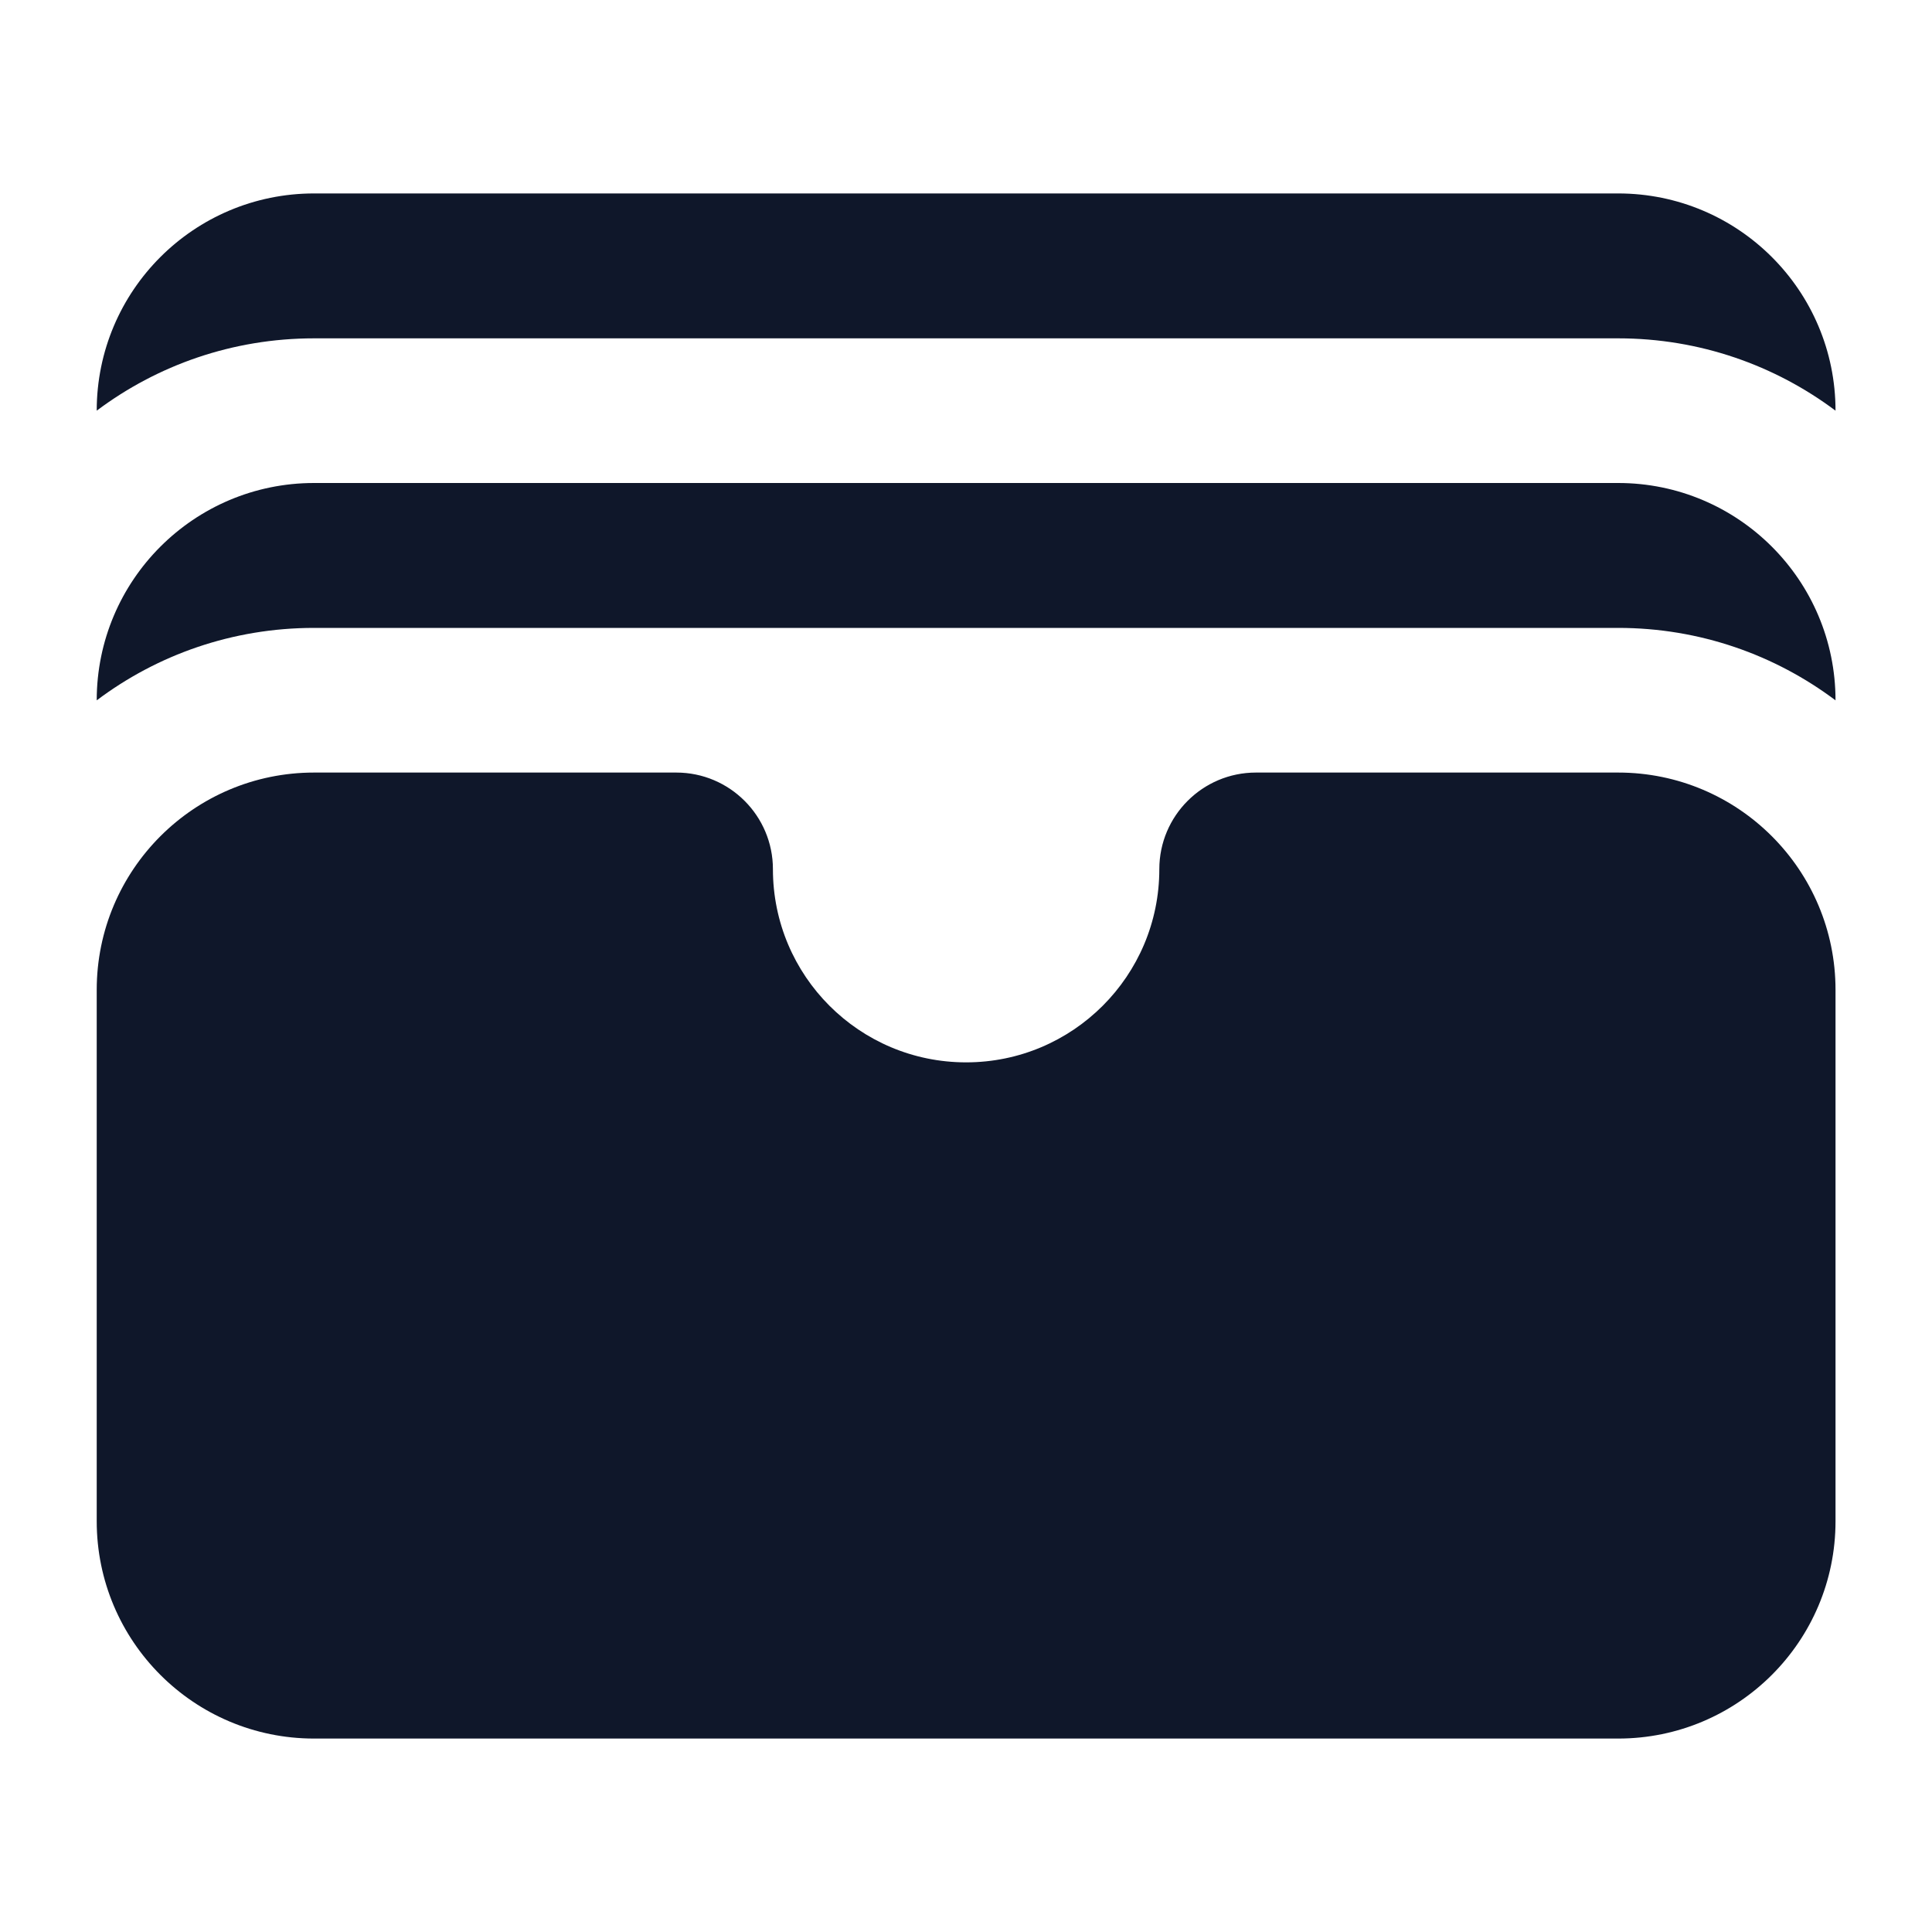 <svg width="16" height="16" viewBox="0 0 16 16" fill="none" xmlns="http://www.w3.org/2000/svg">
<path d="M0.801 3.401C1.302 3.025 1.925 2.802 2.601 2.802H13.401C14.076 2.802 14.699 3.025 15.201 3.401C15.201 2.407 14.395 1.602 13.401 1.602H2.601C1.607 1.602 0.801 2.407 0.801 3.401Z" fill="#0F172A"/>
<path d="M0.801 5.8C1.302 5.423 1.925 5.2 2.601 5.2H13.401C14.076 5.2 14.699 5.423 15.201 5.8C15.201 4.806 14.395 4 13.401 4H2.601C1.607 4 0.801 4.806 0.801 5.8Z" fill="#0F172A"/>
<path d="M5.601 6.398C6.043 6.398 6.401 6.757 6.401 7.198C6.401 8.082 7.117 8.798 8.001 8.798C8.884 8.798 9.601 8.082 9.601 7.198C9.601 6.757 9.959 6.398 10.401 6.398H13.401C14.395 6.398 15.201 7.204 15.201 8.198V12.598C15.201 13.592 14.395 14.398 13.401 14.398H2.601C1.607 14.398 0.801 13.592 0.801 12.598V8.198C0.801 7.204 1.607 6.398 2.601 6.398H5.601Z" fill="#0F172A"/>
</svg>
